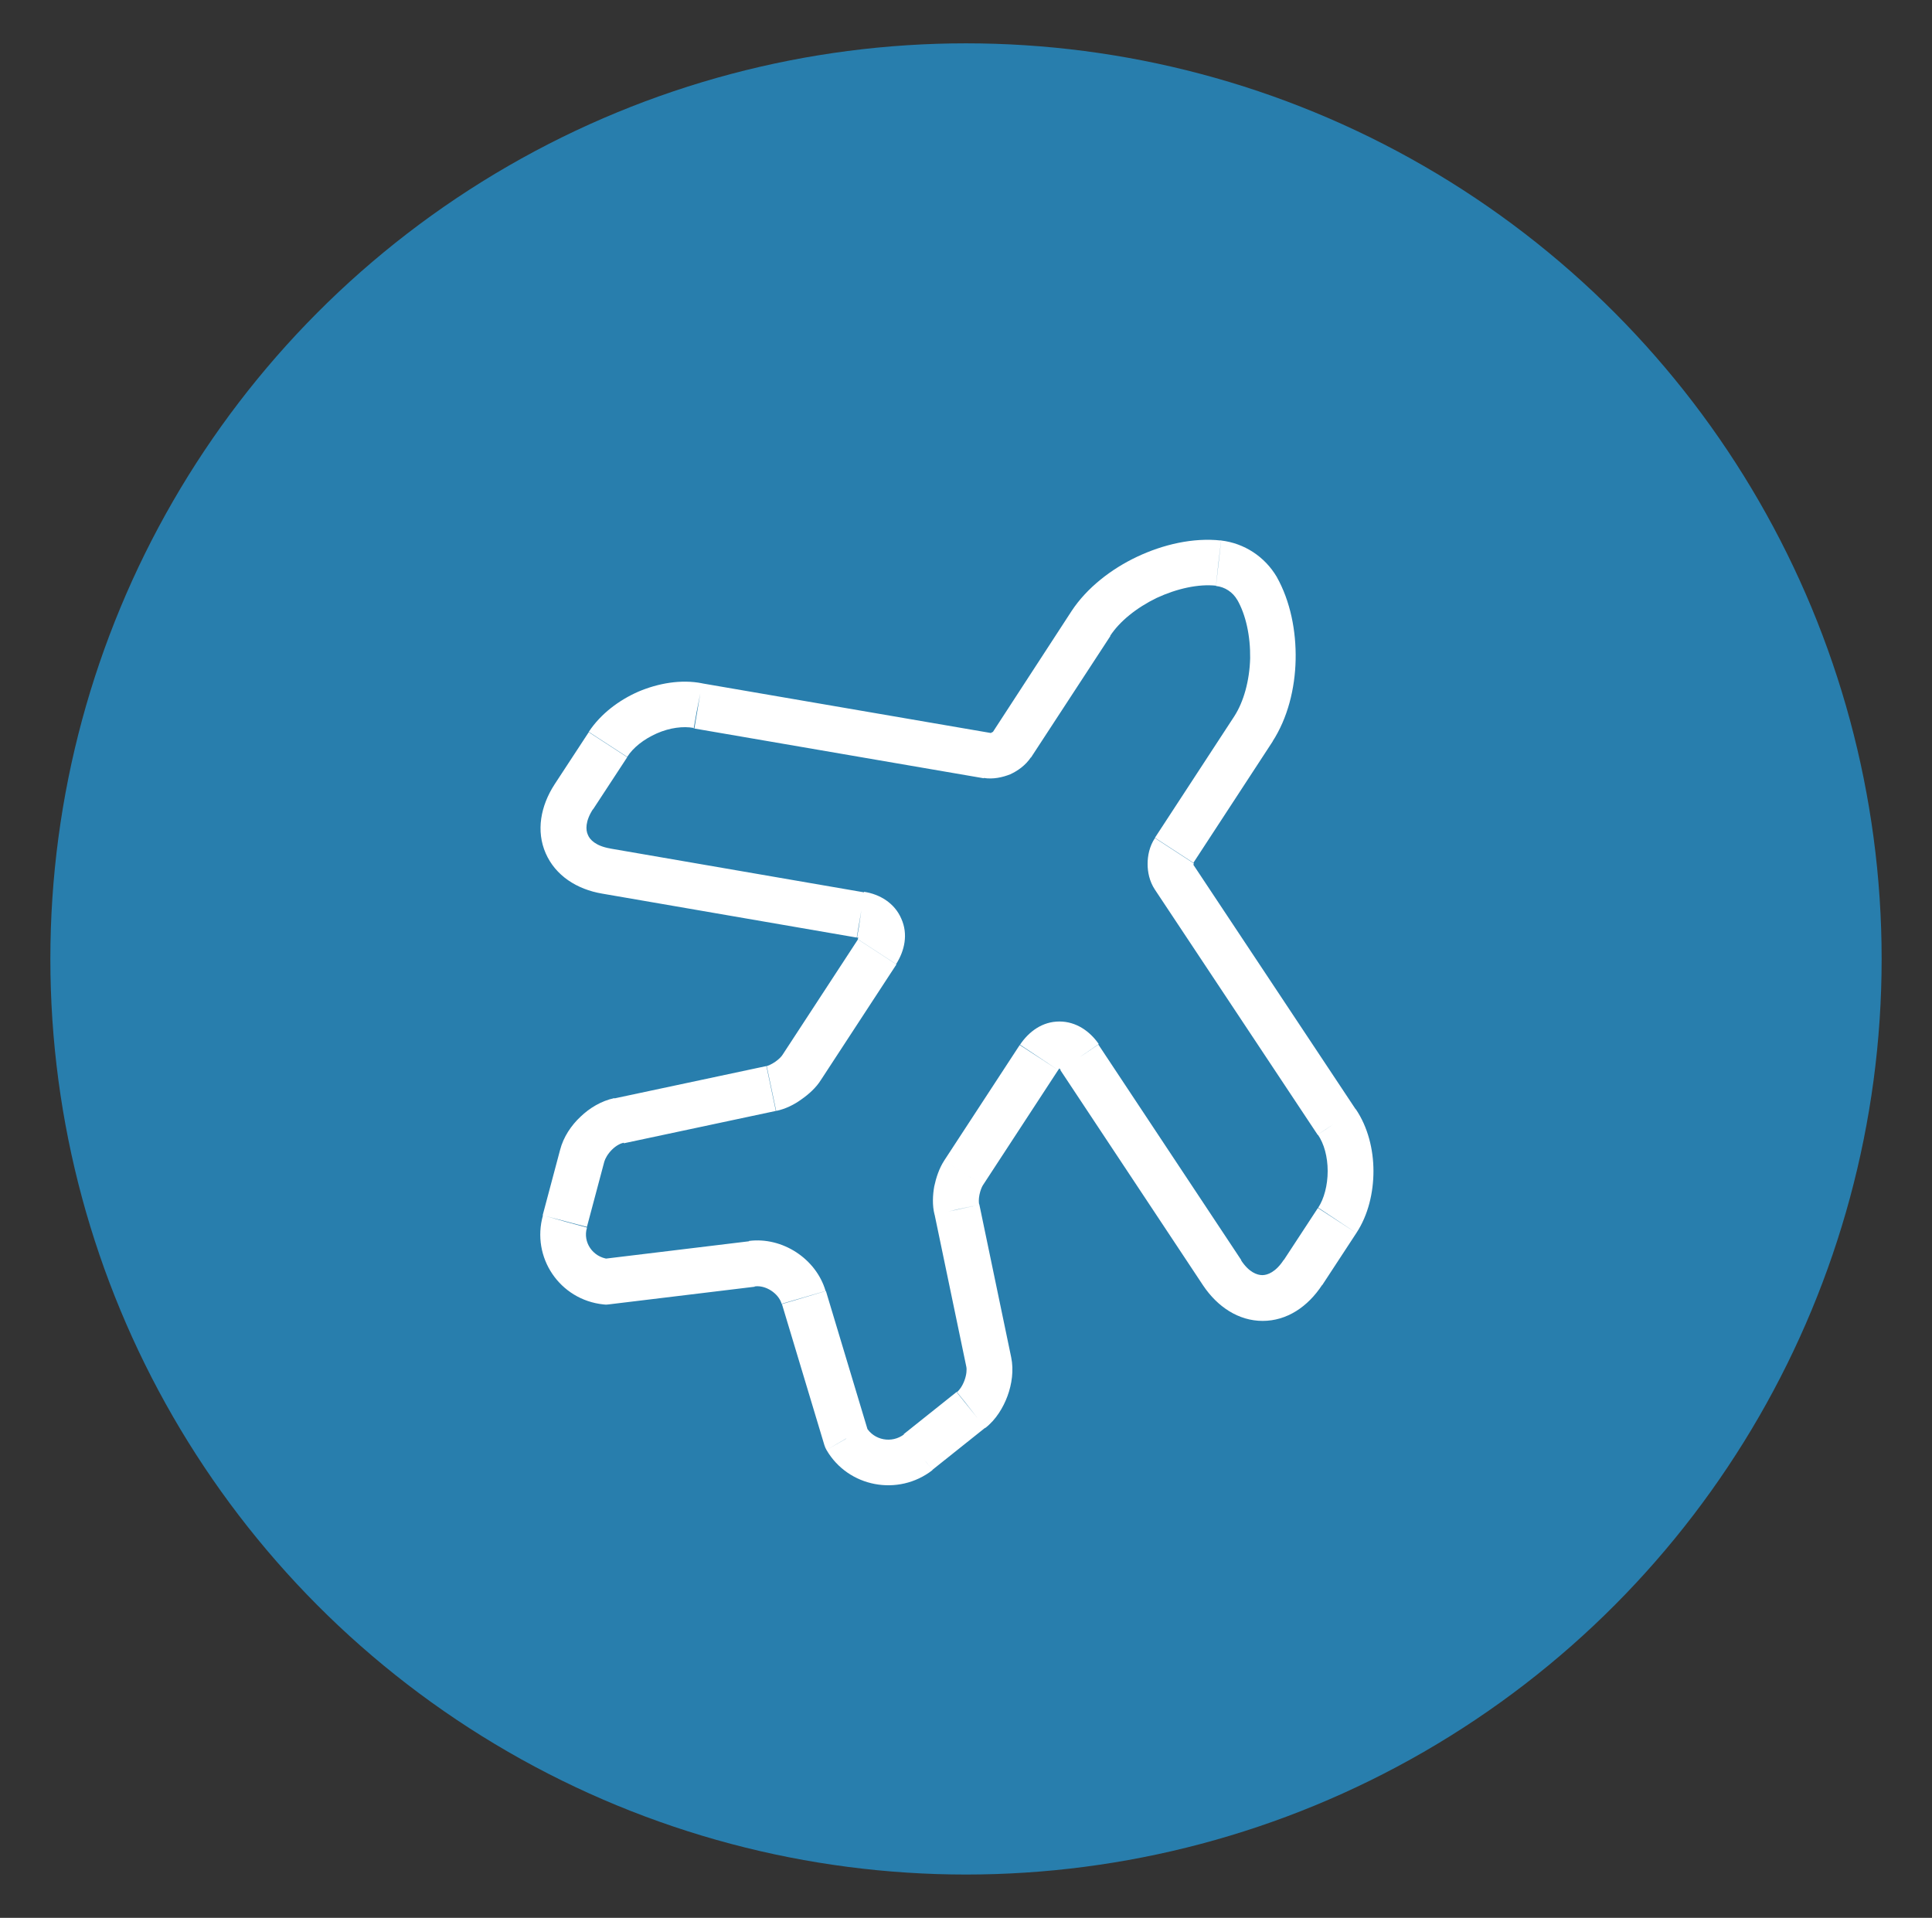 <?xml version="1.0" encoding="utf-8"?>
<!-- Generator: Adobe Illustrator 26.0.1, SVG Export Plug-In . SVG Version: 6.00 Build 0)  -->
<svg version="1.1" id="Layer_1" xmlns="http://www.w3.org/2000/svg" xmlns:xlink="http://www.w3.org/1999/xlink" x="0px" y="0px"
	 width="63.3px" height="62.84px" viewBox="0 0 63.3 62.84" style="enable-background:new 0 0 63.3 62.84;" xml:space="preserve">
<rect x="0" y="0" width="63.3" height="62.84" fill="#333333" stroke="none"/>
<style type="text/css">
	.st0{fill:#287EAD;}
	.st1{fill:#FFFFFF;}
</style>
<g>
	<circle class="st0" cx="31.65" cy="31.42" r="30"/>
	<path class="st1" d="M17.79,39.82c-0.39,1.38,0.55,2.77,1.98,2.92l0.16-1.49c-0.51-0.06-0.84-0.55-0.7-1.02L17.79,39.82z
		 M18.35,37.68l-0.57,2.14l1.45,0.38l0.57-2.14L18.35,37.68z M20.13,35.98c-0.43,0.09-0.82,0.33-1.11,0.61
		c-0.3,0.28-0.56,0.66-0.67,1.09l1.45,0.38c0.03-0.1,0.11-0.25,0.25-0.39c0.14-0.14,0.29-0.21,0.39-0.23L20.13,35.98z M25.11,34.93
		l-4.98,1.06l0.31,1.47l4.98-1.06L25.11,34.93z M25.64,34.56c-0.03,0.05-0.11,0.14-0.24,0.23c-0.13,0.09-0.24,0.13-0.28,0.14
		l0.31,1.47c0.3-0.06,0.6-0.21,0.83-0.38c0.23-0.16,0.48-0.38,0.64-0.64L25.64,34.56z M28.11,30.78l-2.47,3.78l1.26,0.82l2.47-3.78
		L28.11,30.78z M28.09,30.72c0.07,0.01,0.1,0.03,0.1,0.03c0,0,0,0-0.01-0.01c-0.01-0.01-0.01-0.02-0.02-0.03s-0.01-0.02-0.01-0.03
		c0-0.01,0-0.01,0-0.01c0,0.01-0.01,0.04-0.05,0.1l1.26,0.82c0.28-0.44,0.4-0.98,0.17-1.49c-0.22-0.51-0.7-0.8-1.22-0.88
		L28.09,30.72z M19.73,29.28l8.34,1.44l0.25-1.48l-8.34-1.44L19.73,29.28z M18.17,25.7c-0.46,0.71-0.61,1.53-0.29,2.26
		c0.32,0.73,1.02,1.18,1.85,1.32l0.26-1.48c-0.47-0.08-0.67-0.29-0.73-0.45c-0.07-0.15-0.09-0.44,0.17-0.84L18.17,25.7z
		 M19.29,23.99l-1.12,1.71l1.26,0.82l1.12-1.71L19.29,23.99z M23.01,22.39c-0.7-0.14-1.45,0-2.09,0.27
		c-0.64,0.28-1.24,0.73-1.63,1.32l1.26,0.82c0.19-0.3,0.54-0.58,0.97-0.77c0.43-0.19,0.87-0.24,1.2-0.18L23.01,22.39z M32.48,24.02
		l-9.48-1.63l-0.25,1.48l9.48,1.63L32.48,24.02z M32.52,24c0.01-0.01,0.01-0.02,0.01-0.02c0,0,0,0,0,0
		c-0.01,0.01-0.02,0.01-0.04,0.02c-0.02,0.01-0.03,0.01-0.04,0.01c0,0,0,0,0,0c0,0,0.01,0,0.03,0l-0.25,1.48
		c0.31,0.05,0.62-0.02,0.87-0.12c0.24-0.11,0.5-0.29,0.68-0.56L32.52,24z M35.11,20.02L32.52,24l1.26,0.82l2.6-3.98L35.11,20.02z
		 M40,17.71c-0.91-0.1-1.89,0.13-2.74,0.53c-0.85,0.4-1.65,1.02-2.15,1.78l1.26,0.82c0.31-0.48,0.87-0.93,1.53-1.25
		c0.67-0.31,1.37-0.46,1.94-0.4L40,17.71z M41.83,18.9c-0.39-0.66-1.06-1.1-1.82-1.19l-0.17,1.49c0.29,0.03,0.55,0.2,0.7,0.46
		L41.83,18.9z M41.69,24.3c0.5-0.77,0.74-1.74,0.76-2.68c0.02-0.94-0.17-1.92-0.62-2.72l-1.3,0.74c0.29,0.5,0.44,1.2,0.43,1.93
		c-0.02,0.73-0.21,1.42-0.52,1.9L41.69,24.3z M39.1,28.27l2.6-3.98l-1.26-0.82l-2.6,3.98L39.1,28.27z M39.1,28.32
		c0.01,0.01,0.01,0.02,0.01,0.02c0,0,0,0,0,0c0-0.01,0-0.02,0-0.04c0-0.02,0-0.04,0-0.04c0,0,0,0,0,0c0,0,0,0.01-0.01,0.02
		l-1.26-0.82c-0.18,0.27-0.24,0.58-0.24,0.85c0,0.26,0.06,0.57,0.24,0.84L39.1,28.32z M44.42,36.35l-5.33-8.03l-1.25,0.83l5.33,8.03
		L44.42,36.35z M44.44,40.4c0.39-0.59,0.56-1.33,0.56-2.03c0-0.7-0.18-1.44-0.58-2.03l-1.24,0.84c0.2,0.29,0.32,0.72,0.32,1.19
		c0,0.47-0.12,0.91-0.31,1.2L44.44,40.4z M43.32,42.11l1.12-1.71l-1.26-0.82l-1.12,1.71L43.32,42.11z M39.42,42.12
		c0.47,0.7,1.16,1.16,1.95,1.16c0.79,0,1.48-0.46,1.95-1.18l-1.26-0.82c-0.26,0.4-0.53,0.5-0.7,0.5c-0.17,0-0.44-0.09-0.7-0.49
		L39.42,42.12z M34.74,35.06l4.68,7.06l1.25-0.83l-4.68-7.06L34.74,35.06z M34.67,35.06c0.04-0.06,0.07-0.08,0.07-0.09
		c0,0,0,0-0.01,0c-0.01,0-0.02,0-0.03,0c-0.01,0-0.02,0-0.03,0c-0.01,0-0.01,0,0,0c0.01,0.01,0.04,0.03,0.09,0.09l1.24-0.85
		c-0.29-0.42-0.74-0.74-1.29-0.74c-0.56,0-1,0.33-1.29,0.76L34.67,35.06z M32.2,38.84l2.47-3.78l-1.26-0.82l-2.47,3.78L32.2,38.84z
		 M32.08,39.46c-0.01-0.05-0.02-0.16,0.01-0.31c0.03-0.15,0.08-0.26,0.11-0.31l-1.26-0.82c-0.17,0.26-0.27,0.57-0.33,0.85
		c-0.05,0.28-0.07,0.62,0.01,0.93L32.08,39.46z M33.13,44.47l-1.04-4.99l-1.47,0.31l1.04,4.99L33.13,44.47z M32.28,46.79
		c0.35-0.27,0.59-0.67,0.73-1.05c0.14-0.38,0.21-0.84,0.12-1.27l-1.47,0.31c0.02,0.09,0.01,0.26-0.06,0.45
		c-0.07,0.19-0.17,0.32-0.24,0.38L32.28,46.79z M30.55,48.16l1.73-1.38l-0.94-1.17l-1.73,1.38L30.55,48.16z M27.08,47.51
		c0.71,1.22,2.35,1.53,3.47,0.66l-0.92-1.18c-0.41,0.32-1,0.2-1.25-0.23L27.08,47.51z M25.62,42.73l1.39,4.62l1.44-0.43l-1.39-4.62
		L25.62,42.73z M24.73,42.15c0.36-0.05,0.78,0.23,0.88,0.57l1.44-0.42c-0.31-1.06-1.42-1.78-2.51-1.64L24.73,42.15z M19.94,42.74
		l4.79-0.58l-0.18-1.49l-4.79,0.58L19.94,42.74z M18.51,40.02l0.72,0.21l0-0.01L18.51,40.02z M19.08,37.88l0.73,0.19l0,0
		L19.08,37.88z M20.29,36.72l0.15,0.73l0,0L20.29,36.72z M25.27,35.66l-0.15-0.73l0,0L25.27,35.66z M28.21,29.98l-0.13,0.74l0.01,0
		L28.21,29.98z M19.86,28.54l-0.13,0.74l0,0L19.86,28.54z M22.86,23.12l-0.15,0.74c0.01,0,0.01,0,0.02,0L22.86,23.12z M32.35,24.76
		l-0.13,0.74l0,0L32.35,24.76z M39.92,18.45l0.09-0.75l-0.01,0L39.92,18.45z M41.18,19.27l0.65-0.37l0-0.01L41.18,19.27z
		 M38.47,28.73l-0.63,0.41l0,0L38.47,28.73z M43.8,36.77l-0.63,0.41l0,0.01L43.8,36.77z M40.04,41.71l-0.63,0.41l0,0L40.04,41.71z
		 M35.36,34.65l0.63-0.41l-0.01-0.01L35.36,34.65z M31.36,39.63l0.73-0.15c0-0.01,0-0.02-0.01-0.02L31.36,39.63z M32.39,44.62
		l-0.73,0.15l0,0L32.39,44.62z M31.82,46.19l-0.46-0.59l-0.01,0.01L31.82,46.19z M30.08,47.58l0.46,0.59l0.01-0.01L30.08,47.58z
		 M27.73,47.13l-0.72,0.22c0.02,0.06,0.04,0.11,0.07,0.16L27.73,47.13z M26.33,42.52l-0.72,0.21l0,0.01L26.33,42.52z M24.64,41.41
		l0.09,0.74l0.01,0L24.64,41.41z M19.85,41.99l-0.08,0.75c0.06,0.01,0.11,0.01,0.17,0L19.85,41.99z"/>
</g>
</svg>
